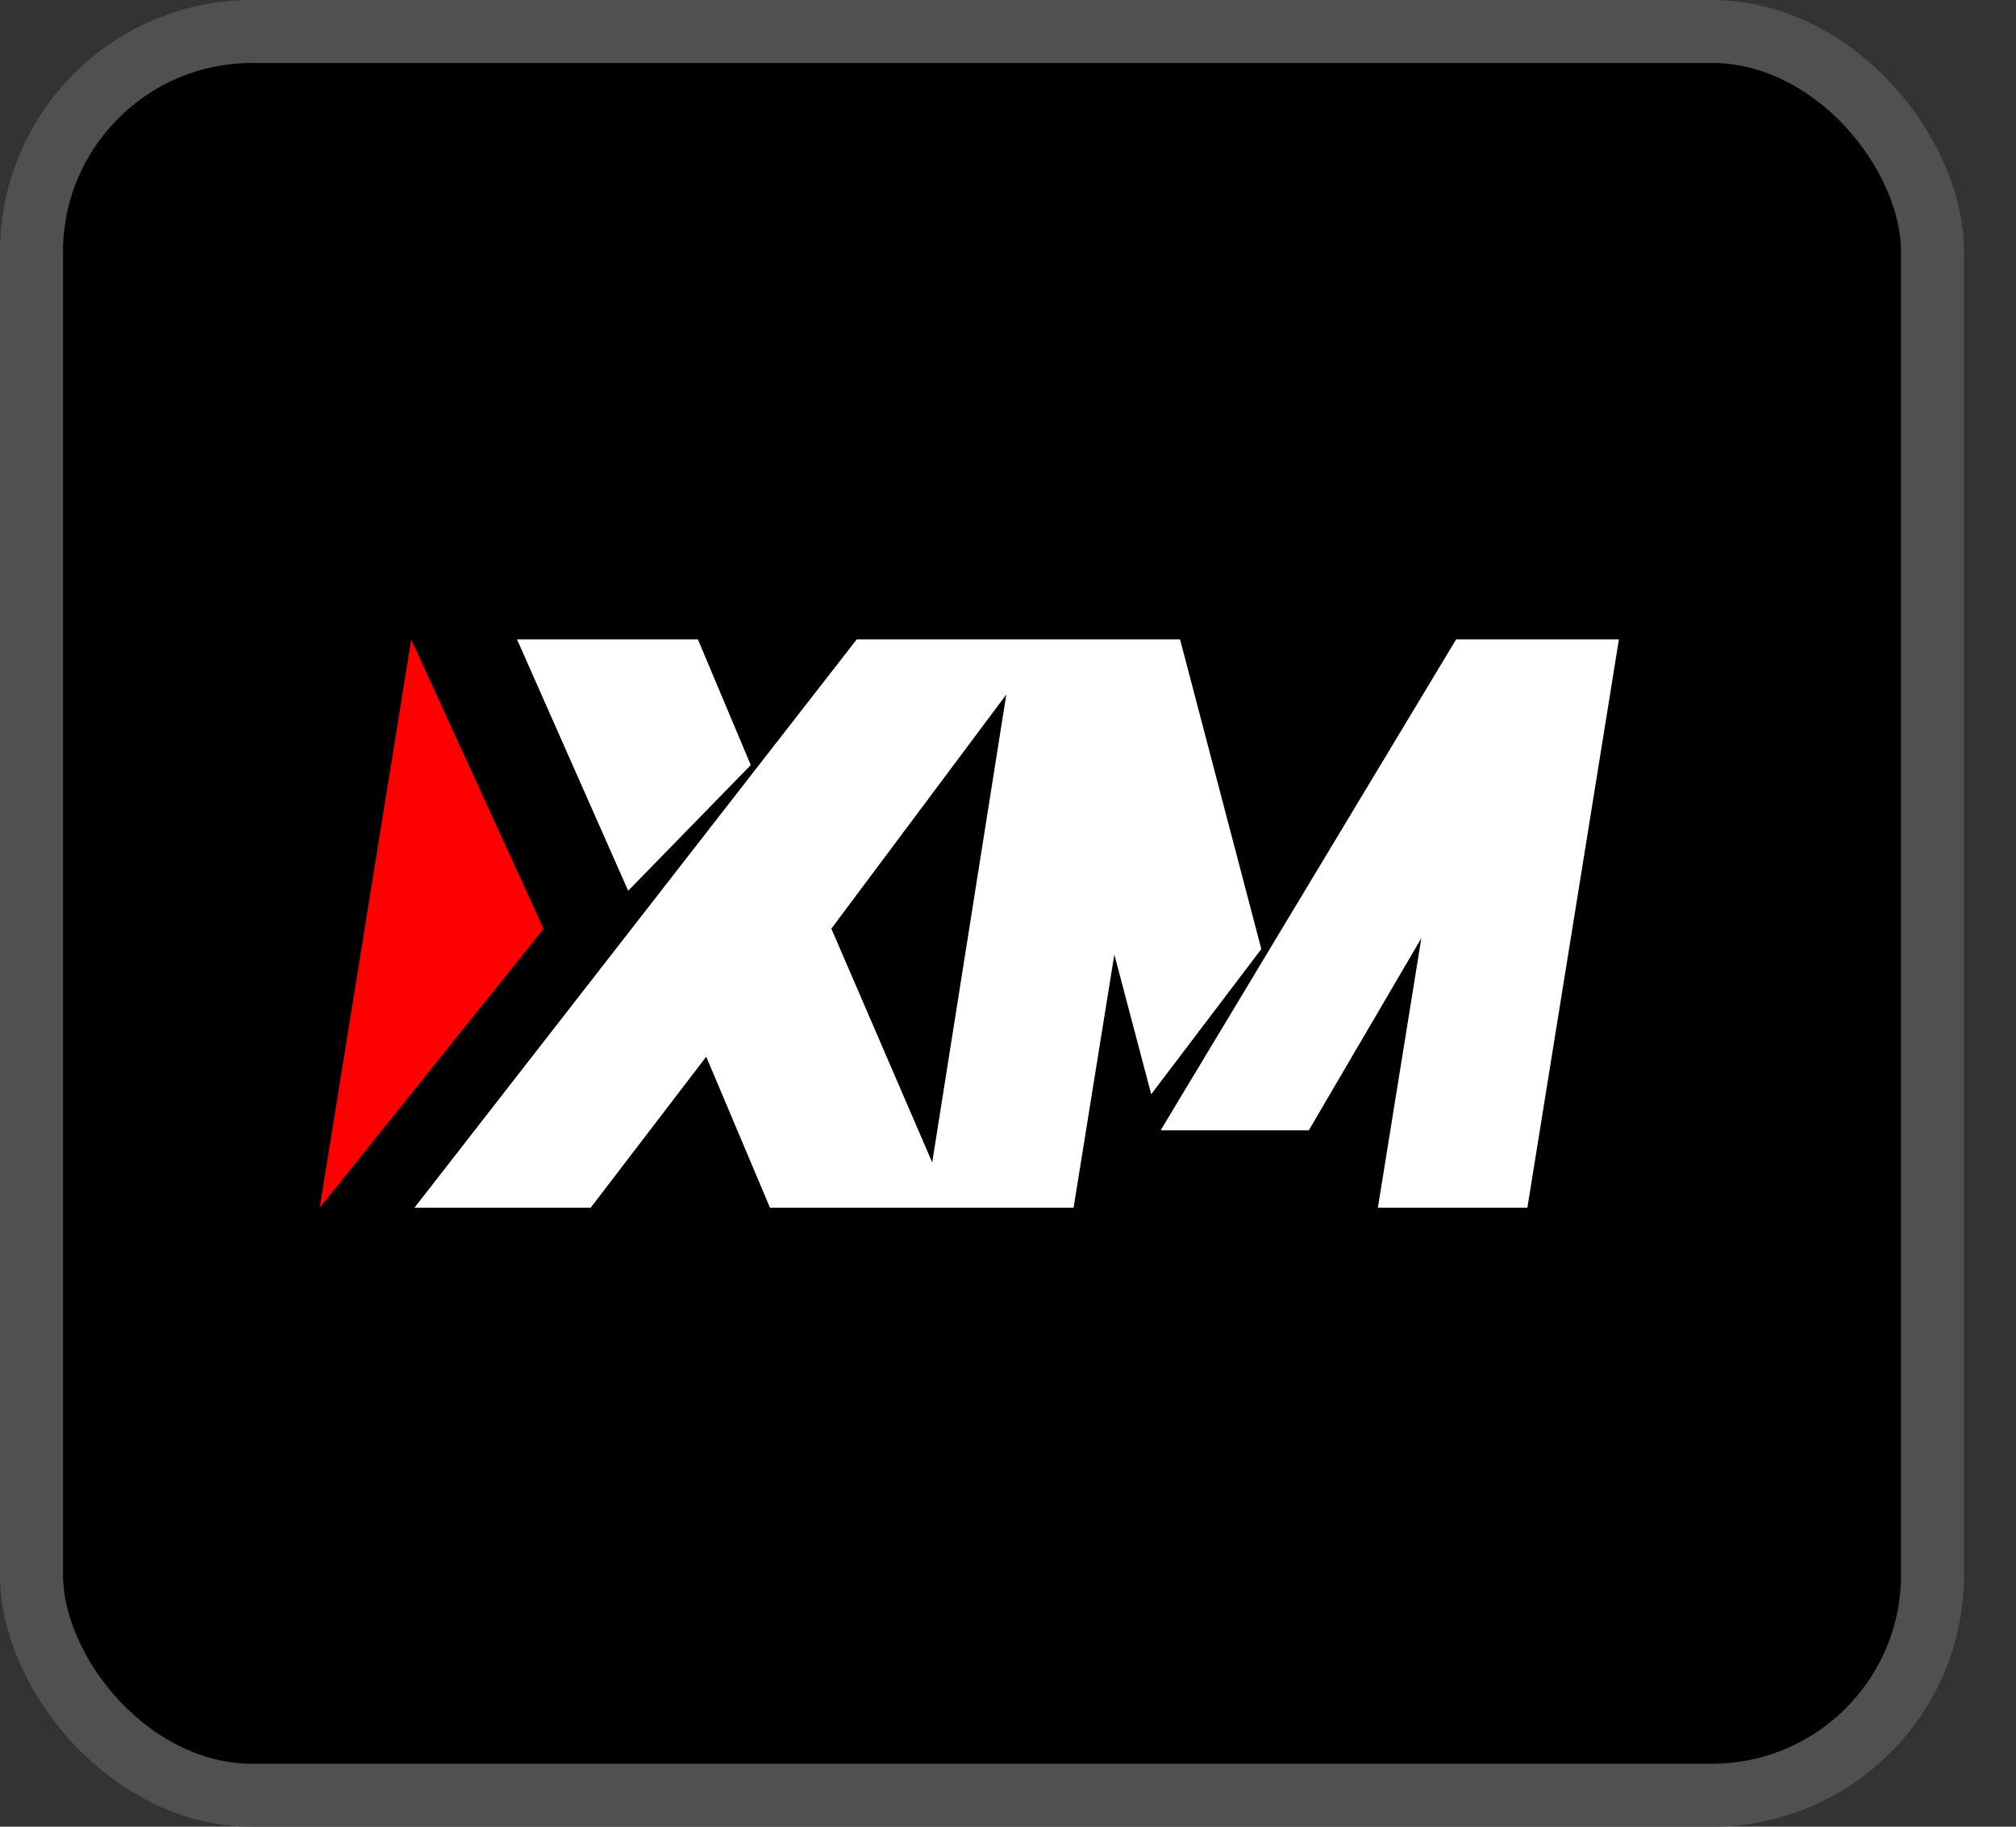 <svg width="32" height="29" viewBox="0 0 32 29" fill="none" xmlns="http://www.w3.org/2000/svg">
<rect x="0" y="0" width="32" height="29" fill="#333333" stroke="none"/>
<rect x="0.5" y="0.5" width="30.175" height="28" rx="3.5" fill="url(#paint0_linear)" stroke="#505050"/>
<path d="M11.917 12.146L11.078 10.151H8.207L9.971 14.141L11.917 12.146Z" fill="white"/>
<path d="M18.731 10.151H13.599L6.579 19.173H9.376L11.21 16.776L12.222 19.173H17.041L17.688 15.153L18.273 17.372L20.021 15.067L18.731 10.151ZM14.797 18.454L13.196 14.743L15.973 11.026L14.797 18.454Z" fill="white"/>
<path d="M23.113 10.151L18.423 17.944H20.775L22.561 14.894L21.871 19.173H24.244L25.697 10.151H23.113Z" fill="white"/>
<path d="M6.528 10.153L8.629 14.746L5.075 19.175L6.528 10.153Z" fill="#FF0000"/>
<defs>
<linearGradient id="paint0_linear" x1="15.588" y1="0" x2="15.588" y2="24.65" gradientUnits="userSpaceOnUse">
<stop/>
<stop offset="1"/>
</linearGradient>
</defs>
</svg>
